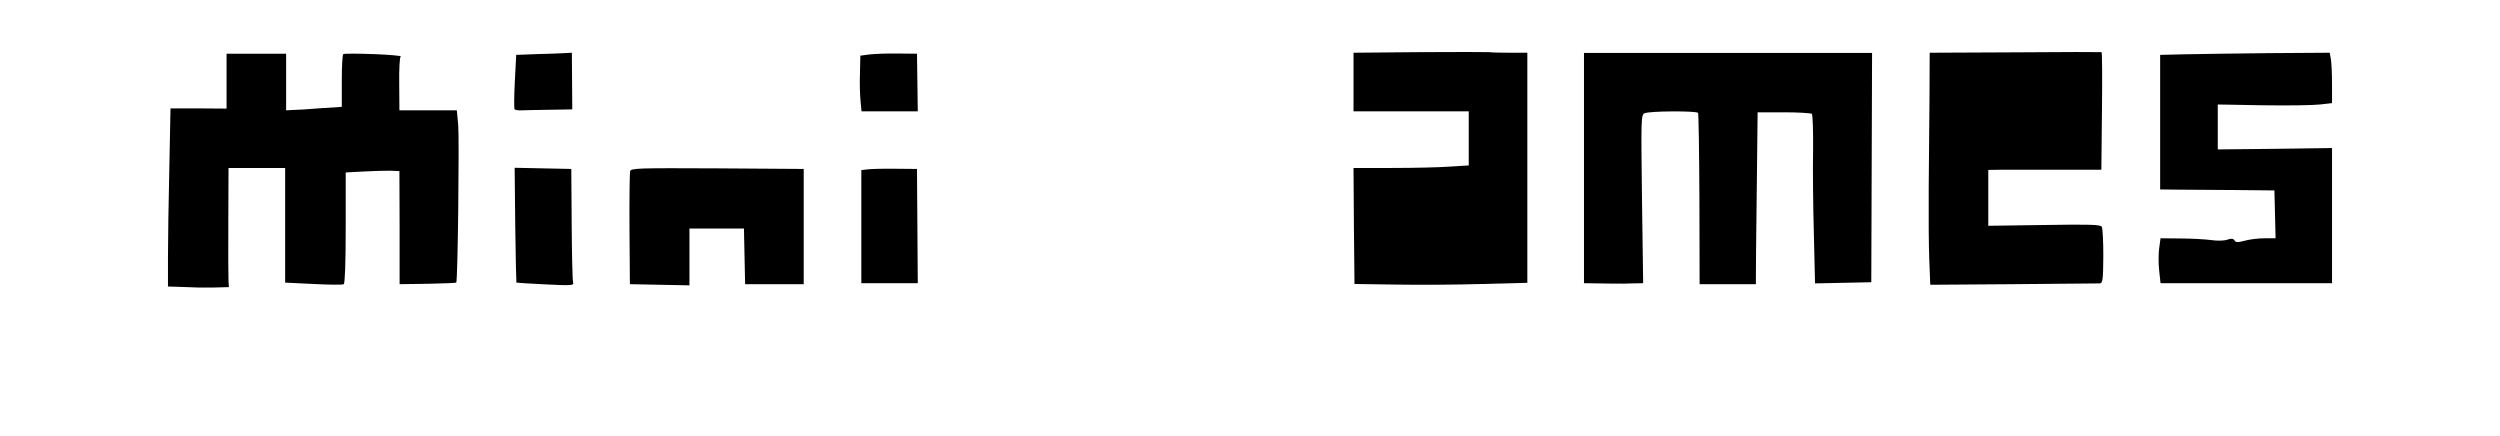<?xml version="1.0" standalone="no"?>
<!DOCTYPE svg PUBLIC "-//W3C//DTD SVG 20010904//EN"
 "http://www.w3.org/TR/2001/REC-SVG-20010904/DTD/svg10.dtd">
<svg version="1.0" xmlns="http://www.w3.org/2000/svg"
 width="1280pt" height="223pt" viewBox="0 0 1280 223"
 preserveAspectRatio="xMidYMid meet">

<g transform="translate(0,223) scale(0.1,-0.1)"
fill="#000000" stroke="none">
<path d="M7268 1963 l-338 -3 0 -150 0 -150 295 0 295 0 0 -138 0 -139 -97 -6
c-54 -4 -187 -7 -296 -7 l-197 0 2 -297 3 -297 210 -3 c116 -2 315 -1 443 3
l232 6 0 589 0 589 -87 0 c-49 0 -97 1 -108 3 -11 1 -172 1 -357 0z"/>
<path d="M10318 1962 l-438 -2 -1 -228 c-1 -125 -3 -335 -4 -467 -1 -132 0
-297 3 -367 l5 -126 426 3 c234 2 433 4 442 4 15 1 17 19 18 139 0 75 -3 143
-8 151 -7 11 -59 13 -295 9 l-286 -4 0 143 0 143 73 1 c39 0 170 0 289 0 l217
0 3 300 c2 166 1 302 -2 302 -3 1 -202 1 -442 -1z"/>
<path d="M1160 1814 l0 -140 -143 1 -144 0 -6 -305 c-4 -168 -7 -373 -7 -456
l0 -151 68 -2 c37 -1 74 -3 82 -3 8 -1 48 0 88 0 l74 2 -2 28 c-1 15 -2 152
-1 305 l1 277 145 0 145 0 0 -294 0 -293 145 -7 c79 -4 149 -5 155 -1 6 4 10
105 10 289 l0 283 93 5 c50 3 112 4 137 4 l45 -2 1 -289 0 -290 144 2 c79 2
145 4 146 6 8 7 16 739 10 807 l-7 75 -147 0 -147 0 -1 135 c-1 78 2 138 8
141 5 3 -57 9 -139 12 -81 3 -151 3 -155 0 -5 -2 -8 -64 -8 -137 l0 -133 -107
-7 c-60 -5 -124 -9 -143 -9 l-35 -2 0 145 0 145 -152 0 -153 0 0 -141z"/>
<path d="M2749 1953 l-106 -4 -7 -135 c-4 -74 -4 -139 -2 -143 3 -4 19 -7 36
-6 16 1 82 2 145 3 l115 2 -1 145 -1 145 -36 -2 c-21 -1 -85 -4 -143 -5z"/>
<path d="M4450 1951 l-45 -6 -2 -90 c-2 -49 0 -114 3 -142 l5 -53 144 0 144 0
-2 148 -2 147 -100 1 c-55 1 -120 -2 -145 -5z"/>
<path d="M8110 1369 l0 -589 73 -1 c39 -1 83 -1 97 -1 14 -1 49 0 79 1 l54 1
-6 430 c-5 412 -5 431 13 440 23 12 267 13 274 2 3 -5 6 -204 7 -443 l1 -434
144 0 144 0 1 165 c1 91 3 289 5 440 l3 275 135 0 c74 0 138 -4 143 -8 4 -5 7
-88 6 -185 -2 -97 0 -291 4 -430 l6 -253 144 3 144 3 2 587 2 587 -737 0 -738
0 0 -590z"/>
<path d="M11188 1952 l-128 -3 0 -344 0 -345 93 -1 c50 0 182 -1 292 -2 l200
-2 3 -122 3 -123 -56 0 c-30 0 -75 -5 -100 -12 -38 -10 -48 -10 -54 1 -7 10
-16 11 -37 4 -17 -6 -51 -7 -84 -2 -30 4 -101 8 -157 8 l-101 1 -7 -51 c-4
-28 -4 -80 0 -115 l7 -64 439 0 439 0 0 346 0 346 -292 -4 -293 -3 0 115 0
115 230 -4 c127 -2 258 0 293 4 l62 7 0 98 c0 54 -3 111 -6 129 l-6 31 -307
-2 c-168 -2 -363 -4 -433 -6z"/>
<path d="M2638 1078 c2 -161 5 -294 6 -295 1 -1 68 -5 148 -9 141 -7 147 -6
142 12 -3 10 -6 145 -7 299 l-2 280 -145 3 -145 3 3 -293z"/>
<path d="M3226 1353 c-2 -10 -4 -144 -3 -298 l2 -280 153 -3 152 -3 0 146 0
145 140 0 139 0 3 -142 3 -143 150 0 150 0 0 295 0 295 -442 3 c-414 2 -442 1
-447 -15z"/>
<path d="M4443 1363 l-33 -4 0 -290 0 -289 144 0 145 0 -2 293 -2 292 -110 1
c-60 1 -125 -1 -142 -3z"/>
</g>
</svg>
